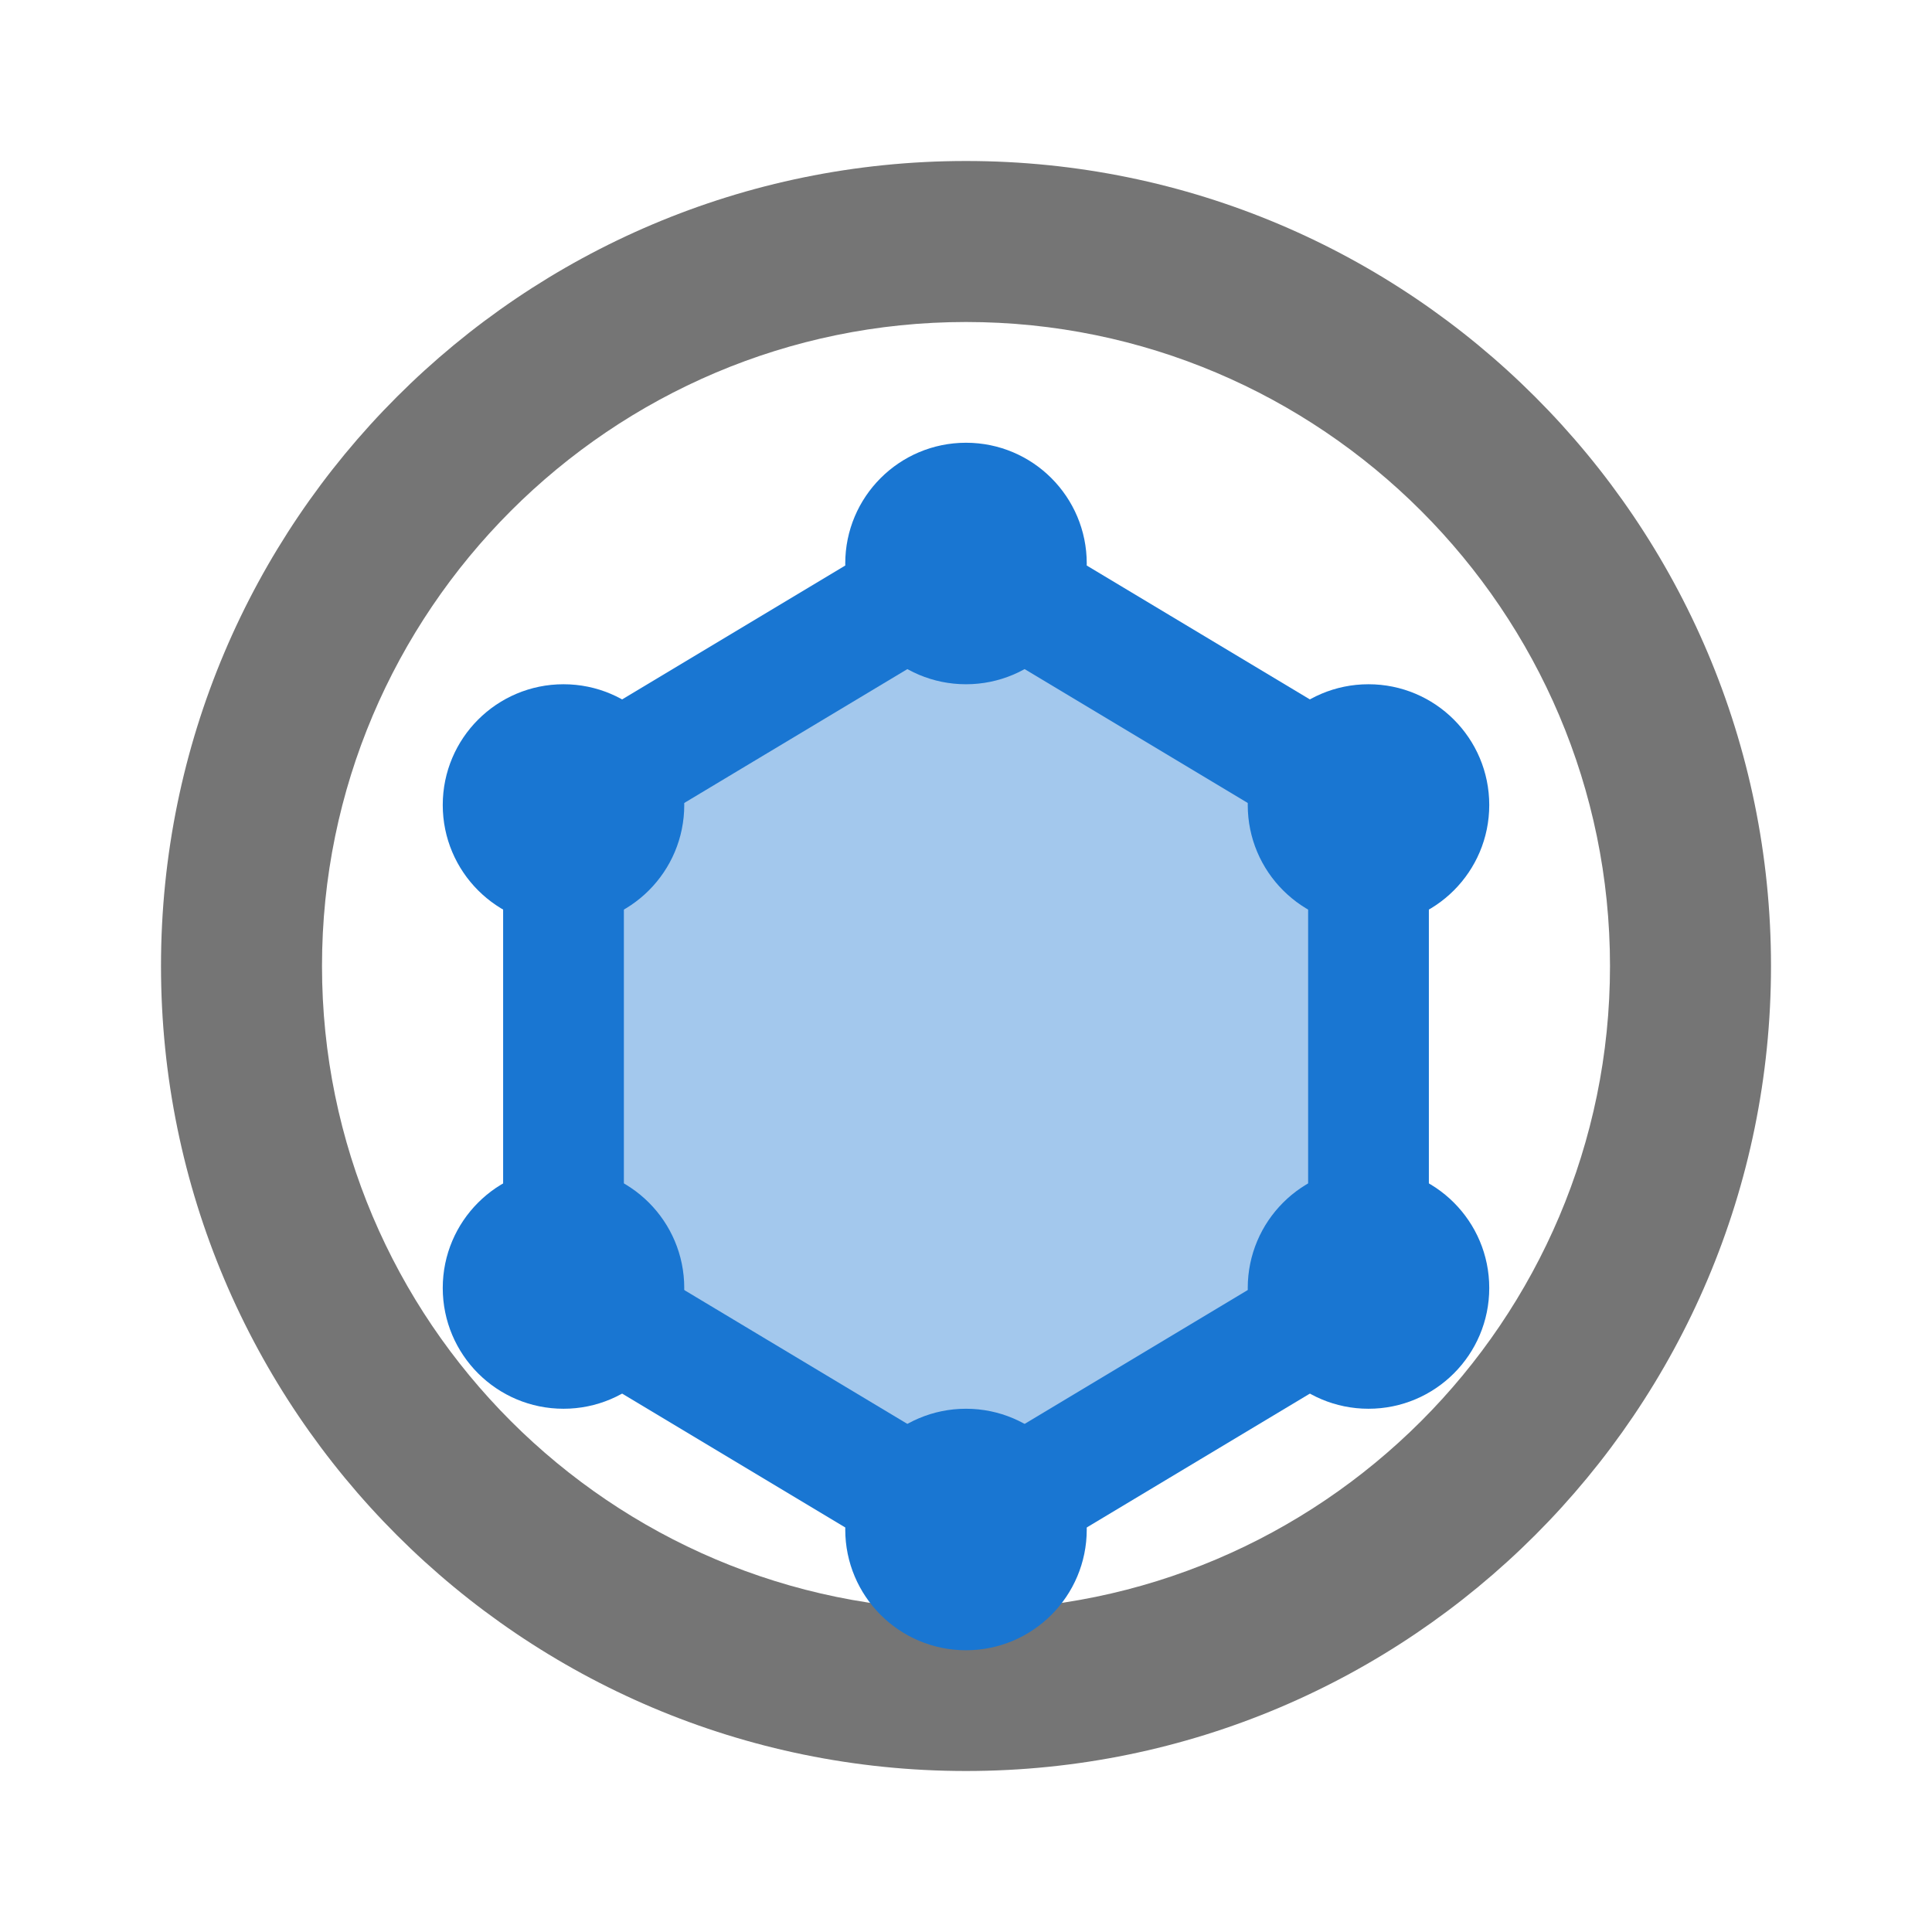 <?xml version="1.0" encoding="UTF-8"?>
<svg width="24" height="24" version="1.1" viewBox="0 0 24 24" xmlns="http://www.w3.org/2000/svg">
 <path d="m12 2c-5.52 0-10 4.48-10 10s4.48 10 10 10 10-4.48 10-10-4.48-10-10-10zm0 18c-4.41 0-8-3.59-8-8s3.59-8 8-8 8 3.59 8 8-3.59 8-8 8z" fill="#757575"/>
 <path d="m 12,7 -5,3 0,6 5,3 5,-3 0,-6 z" fill="#1976d2" fill-opacity="0.4" stroke="#1976d2" stroke-width="1.5" stroke-linejoin="round"/>
 <circle cx="7" cy="10" r="1.5" fill="#1976d2"/>
 <circle cx="7" cy="16" r="1.5" fill="#1976d2"/>
 <circle cx="12" cy="19" r="1.5" fill="#1976d2"/>
 <circle cx="17" cy="16" r="1.5" fill="#1976d2"/>
 <circle cx="17" cy="10" r="1.5" fill="#1976d2"/>
 <circle cx="12" cy="7" r="1.5" fill="#1976d2"/>
</svg> 